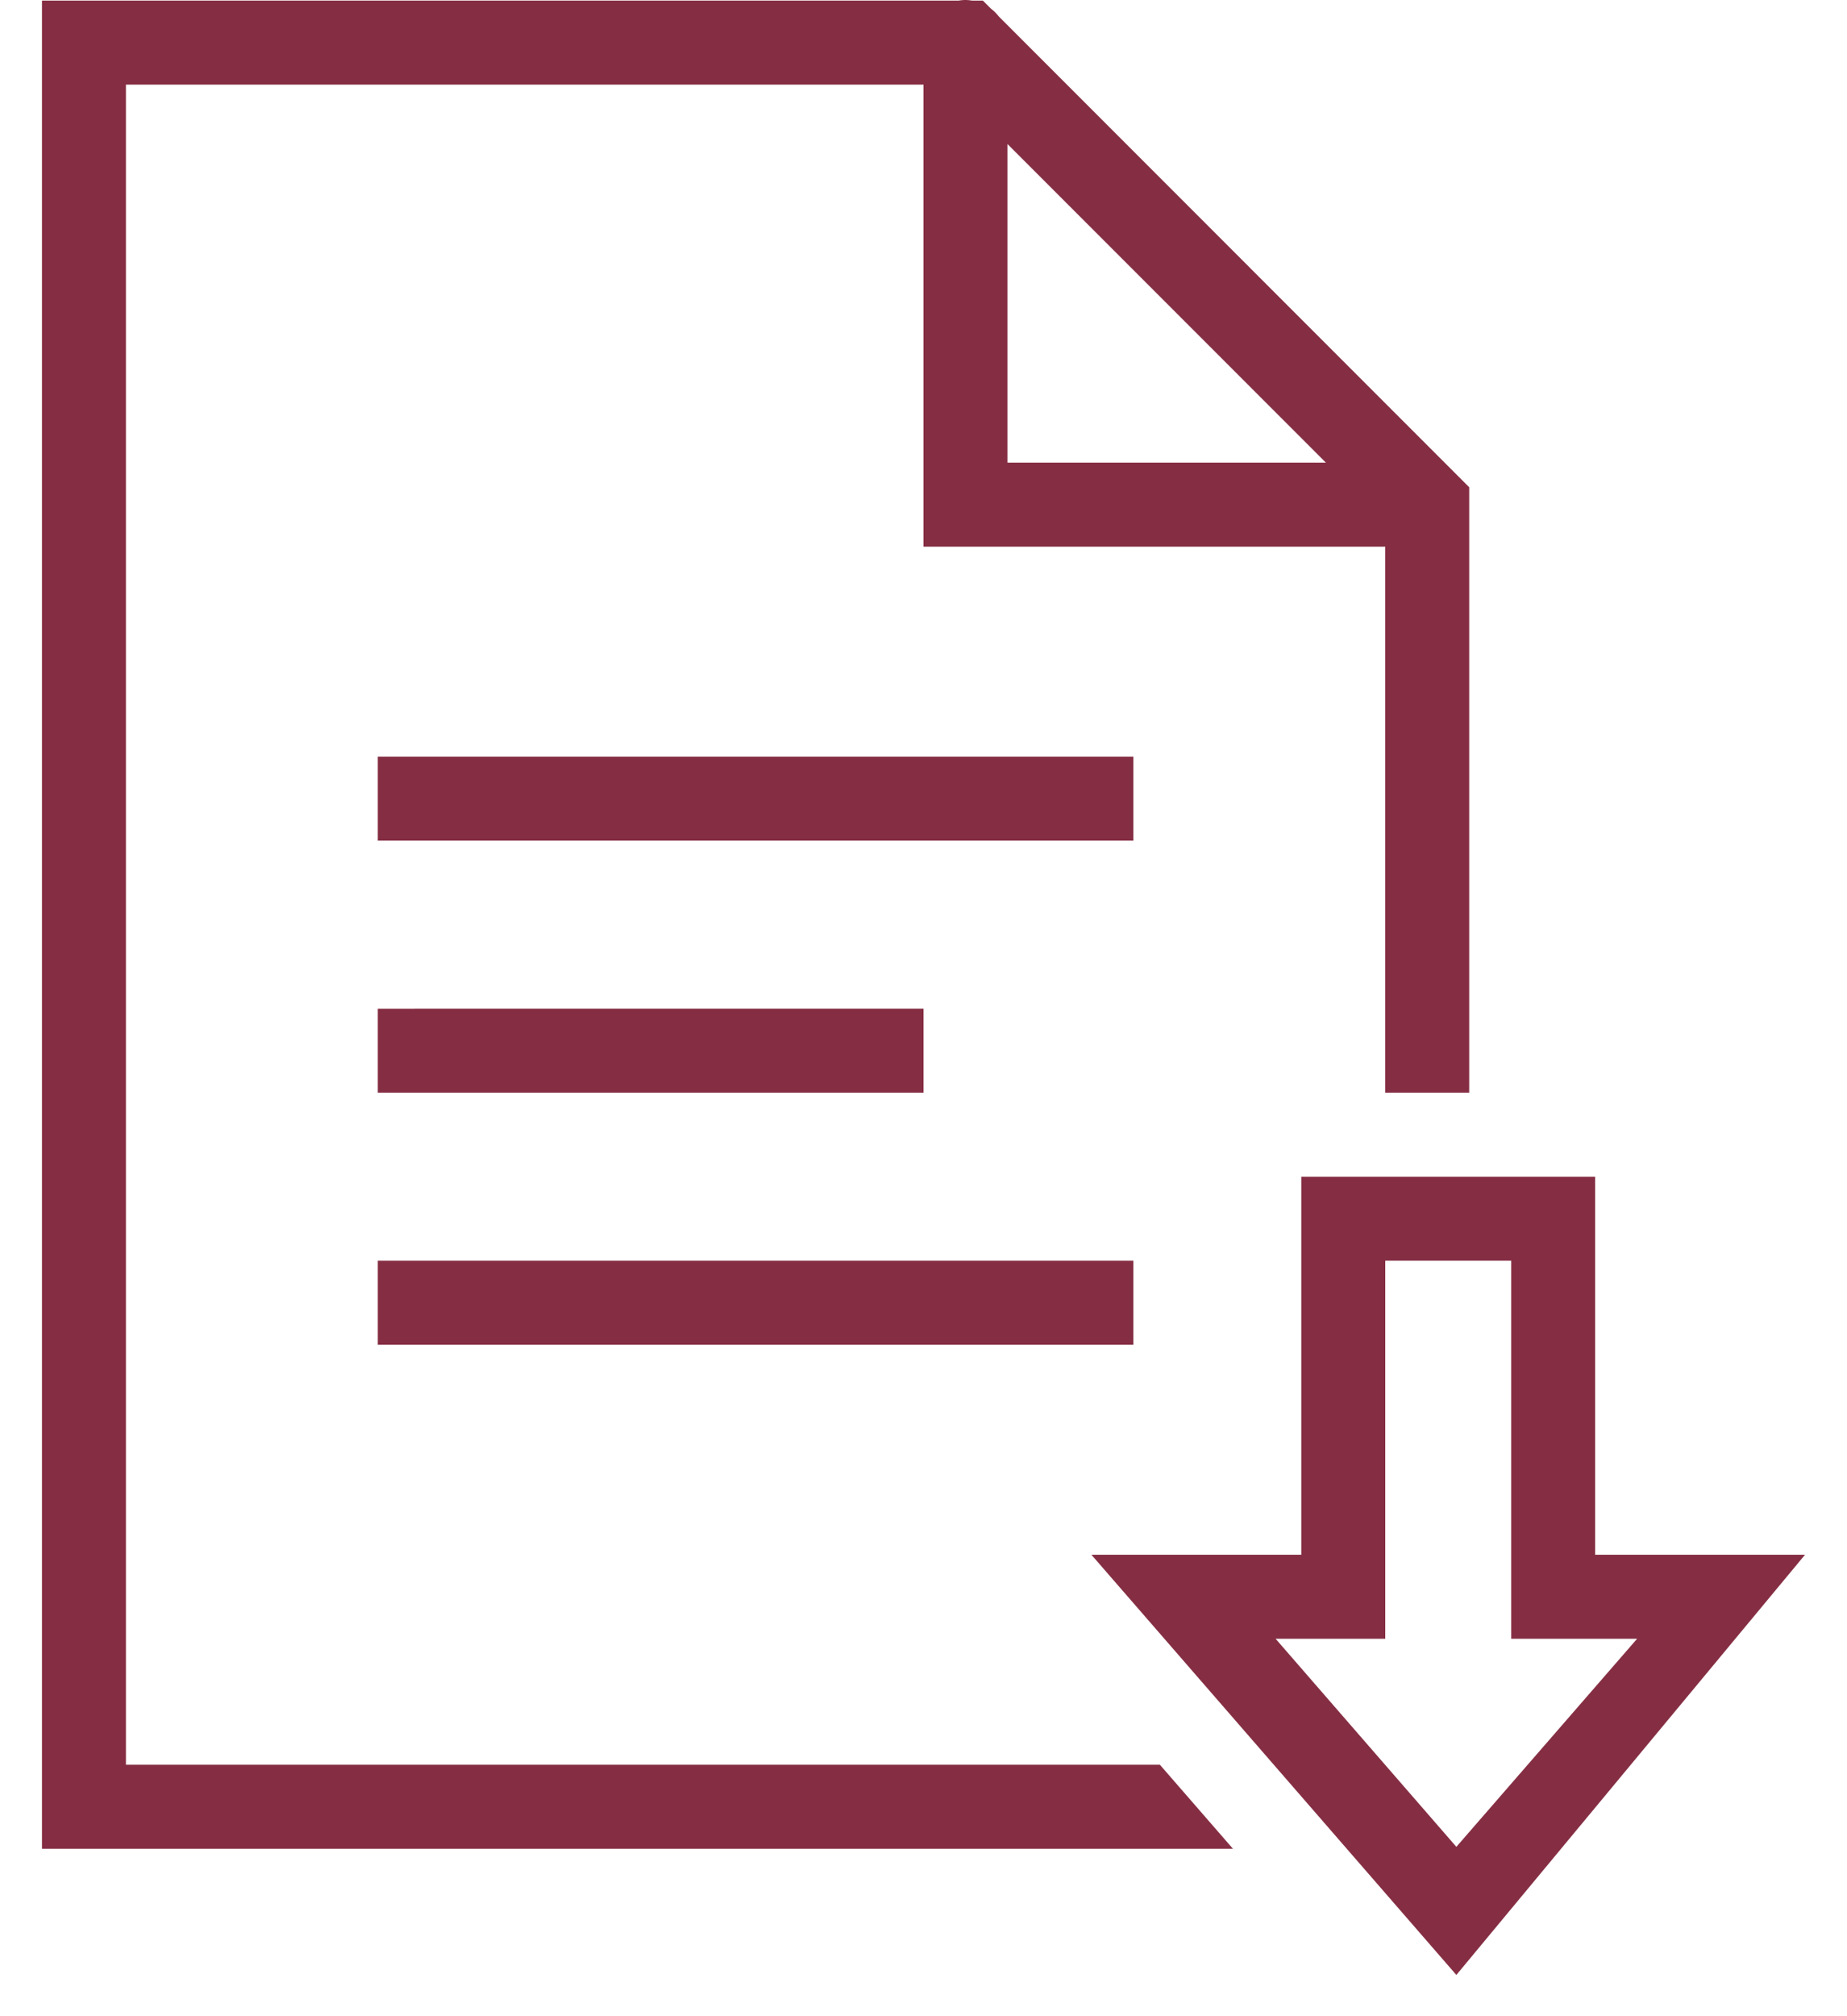<svg xmlns="http://www.w3.org/2000/svg" width="22" height="24" viewBox="0 0 22 24">
    <g fill="none" fill-rule="evenodd">
        <path d="M-2 0h24v24H-2z"/>
        <path fill="#852E43" fill-rule="nonzero" d="M11.492 0a.5.5 0 0 0-.072.007H.5v22h14.186l-.87-1H1.5v-20H11v5.5h5.5v6.5h1V5.8L11.896.195a.5.5 0 0 0-.094-.093l-.095-.095h-.13A.5.5 0 0 0 11.492 0zM12 1.714l3.793 3.793H12V1.714zM4.5 9.007v1h9v-1h-9zm0 3v1H11v-1H4.5zm11 2v4.5H13l4.347 5.002 4.153-5.002H19v-4.5h-3.5zm-11 1v1h9v-1h-9zm12 0H18v4.5h1.5l-2.153 2.477-2.153-2.477H16.5v-4.5z"/>
    </g>
</svg>
